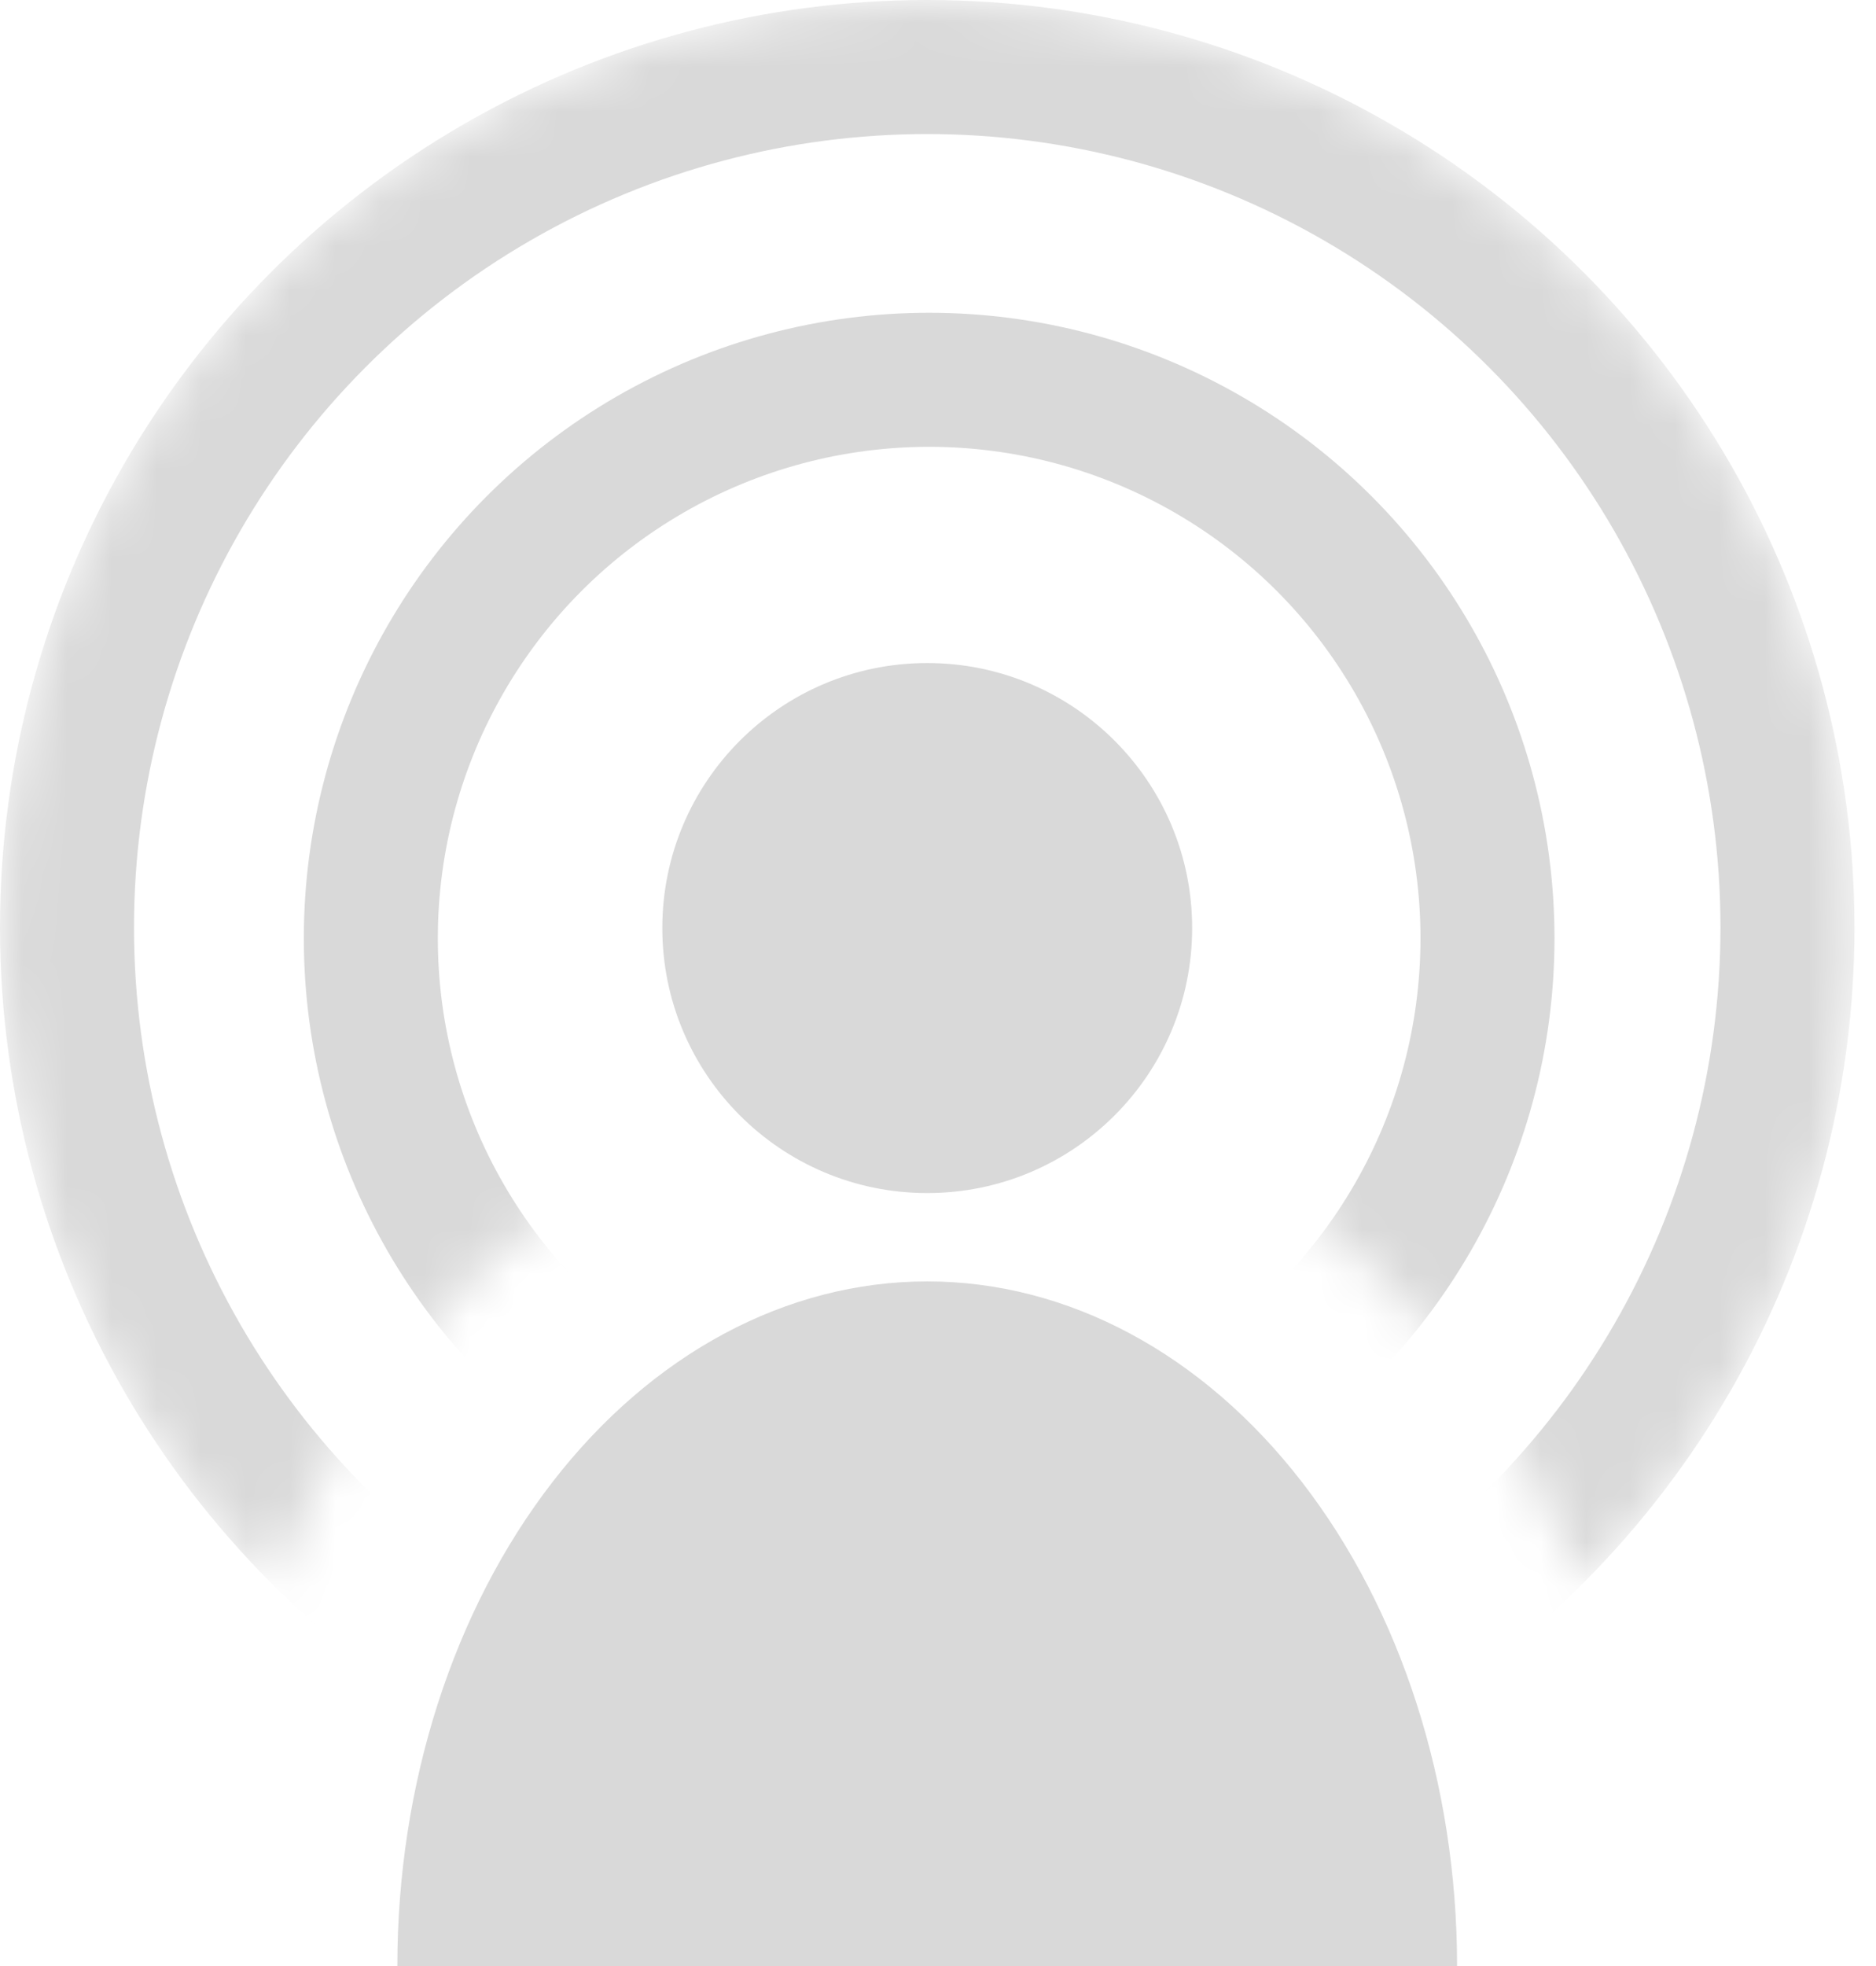 <svg width="42" height="44" viewBox="0 0 42 44" fill="none" xmlns="http://www.w3.org/2000/svg">
<path d="M32.621 44C32.621 39.936 31.371 36.039 29.146 33.166C26.922 30.292 23.905 28.678 20.759 28.678C17.613 28.678 14.595 30.292 12.371 33.166C10.146 36.039 8.896 39.936 8.896 44L32.621 44Z" fill="#D9D9D9"/>
<circle cx="20.759" cy="20.77" r="5.931" fill="#D9D9D9"/>
<mask id="mask0_106_30" style="mask-type:alpha" maskUnits="userSpaceOnUse" x="0" y="0" width="42" height="36">
<path d="M35.437 35.437C38.34 32.534 40.317 28.835 41.118 24.808C41.919 20.782 41.508 16.608 39.937 12.815C38.366 9.021 35.705 5.779 32.291 3.498C28.878 1.217 24.864 1.87611e-07 20.759 0C16.653 -1.87611e-07 12.639 1.217 9.226 3.498C5.812 5.779 3.151 9.021 1.58 12.815C0.009 16.608 -0.402 20.782 0.399 24.808C1.2 28.835 3.177 32.534 6.08 35.437C8.897 27.678 16.553 23.724 20.759 23.724C24.964 23.724 32.621 27.678 35.437 35.437Z" fill="#D9D9D9"/>
</mask>
<g mask="url(#mask0_106_30)">
<circle cx="20.802" cy="21" r="12.5" stroke="#D9D9D9" stroke-width="3"/>
<circle cx="20.759" cy="20.759" r="19.259" stroke="#D9D9D9" stroke-width="3"/>
</g>
</svg>
